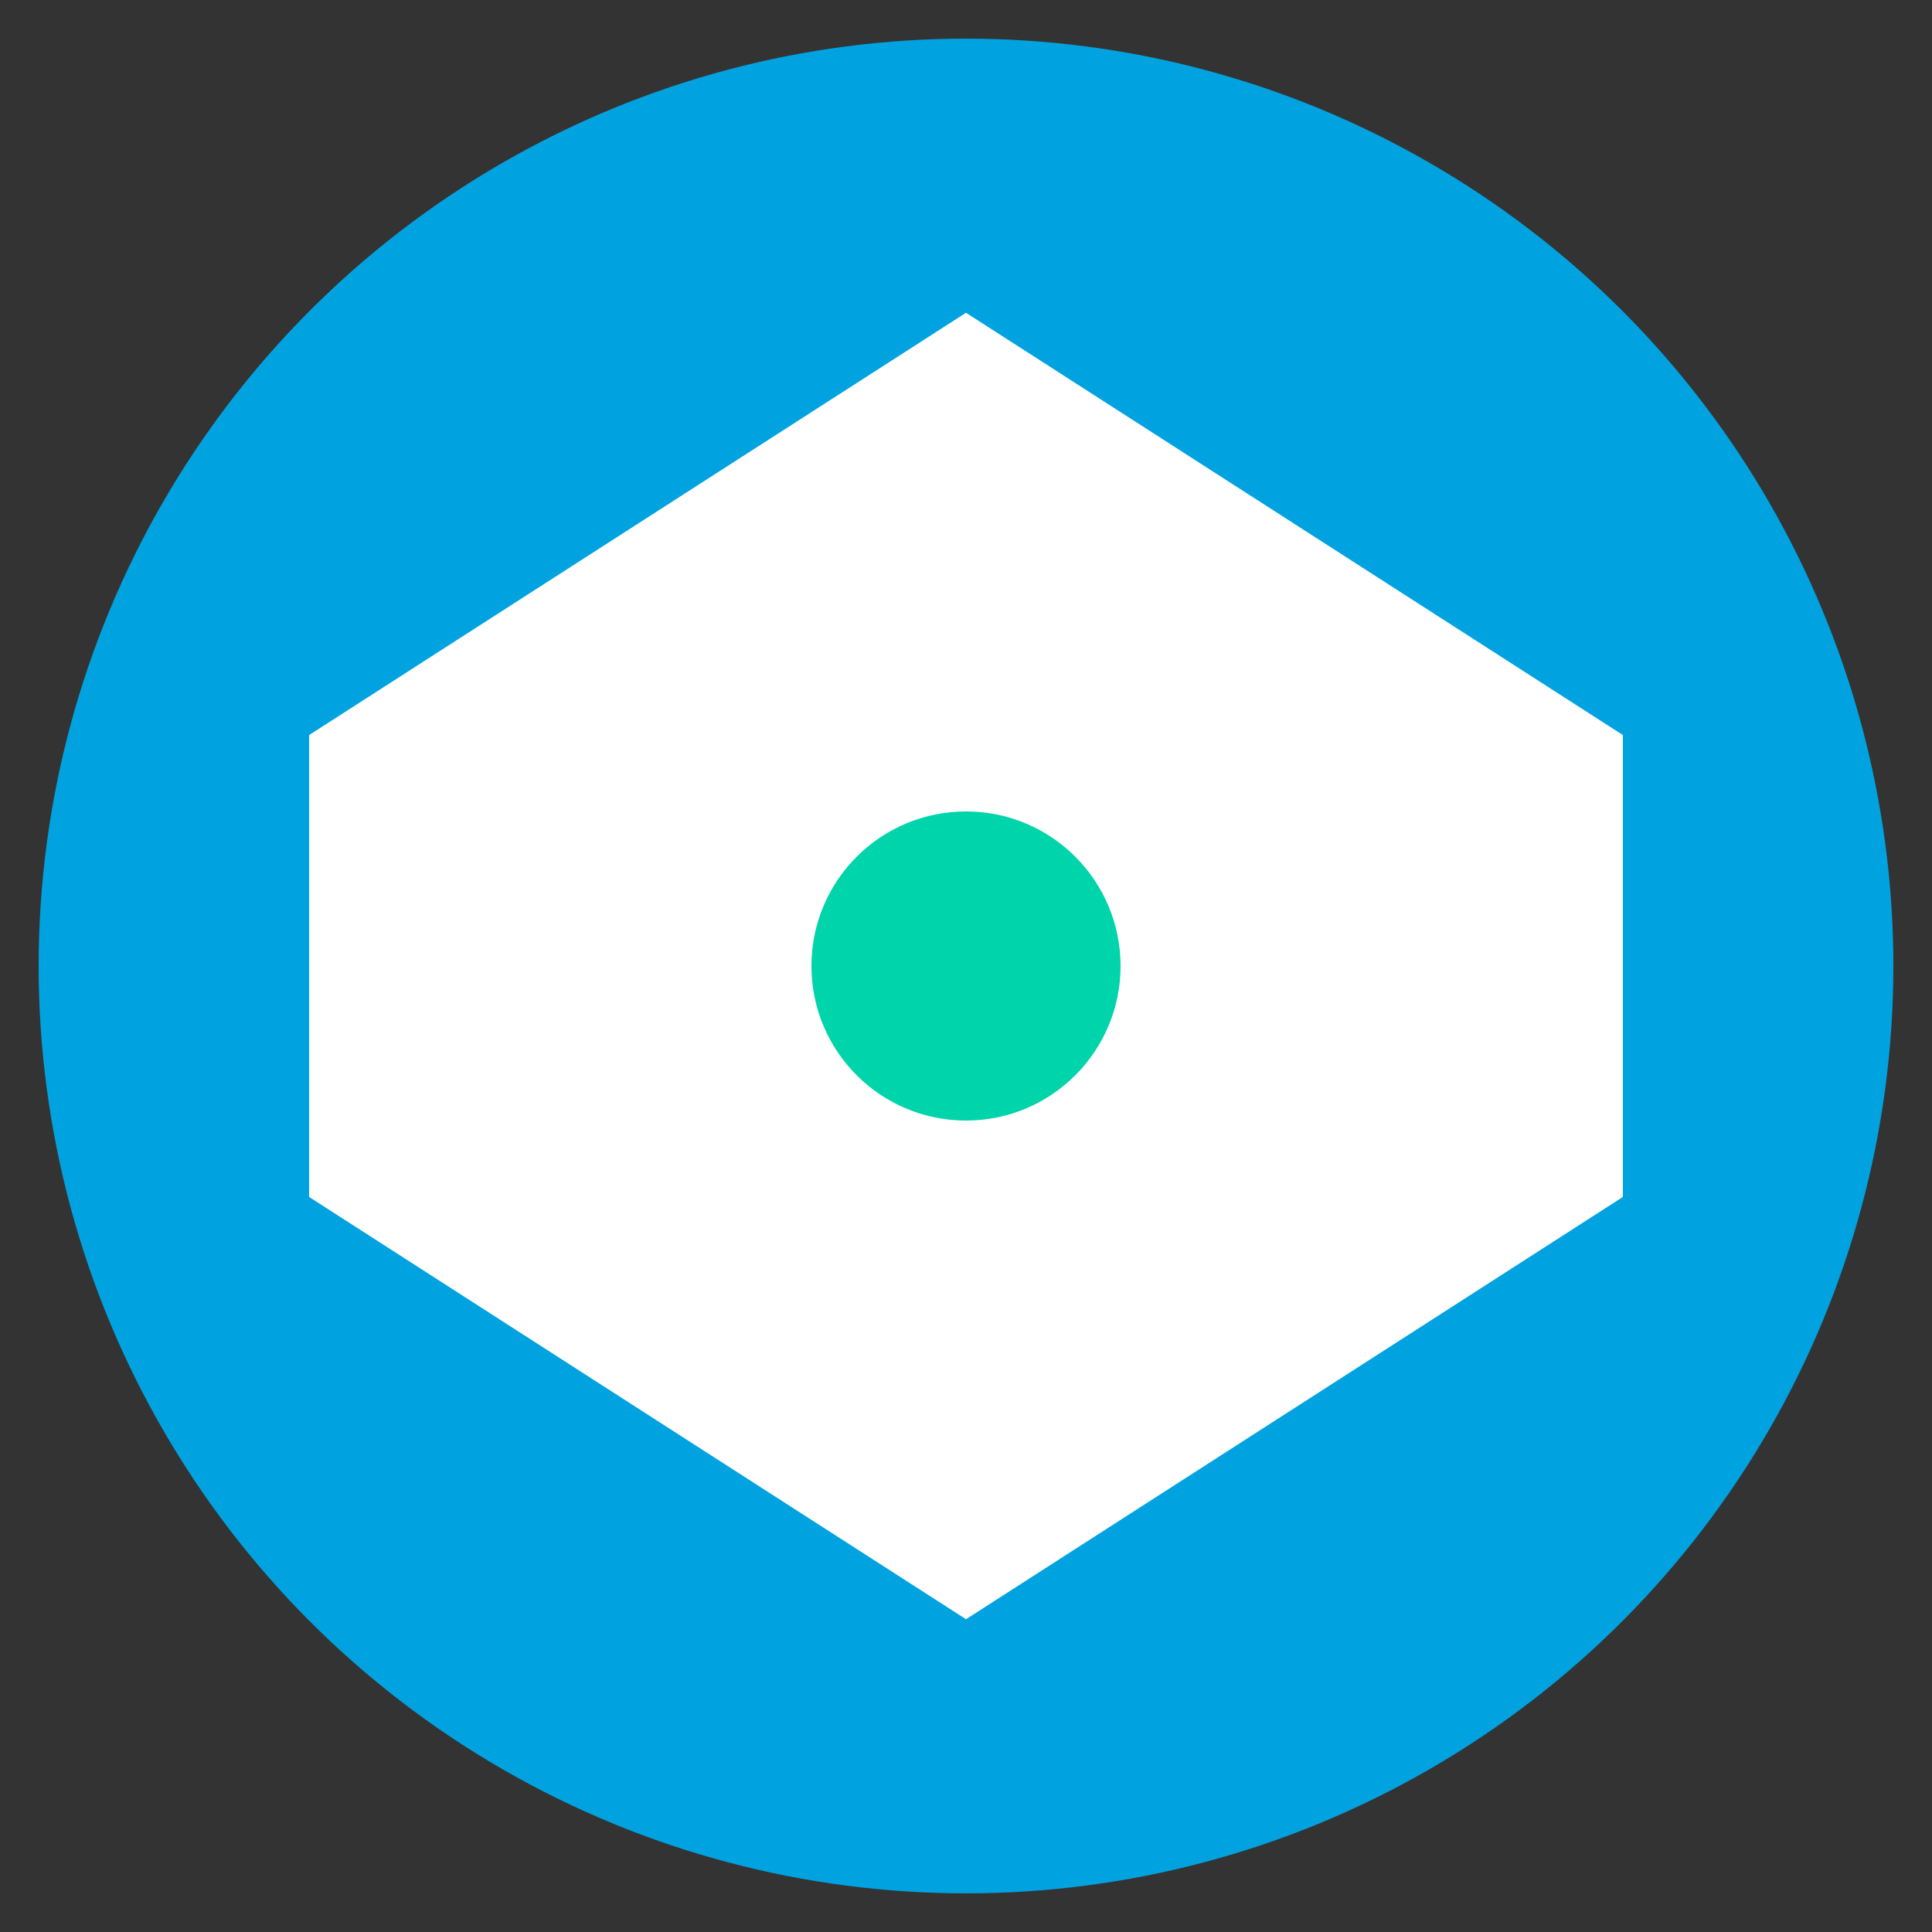 <svg xmlns="http://www.w3.org/2000/svg" viewBox="0 0 100 100" fill="none">
  <rect x="0" y="0" width="100" height="100" fill="#333333" stroke="none"/>
  <circle cx="50" cy="50" r="48" fill="#00A3E0"/>
  <path d="M50 15 L85 37.5 L85 62.5 L50 85 L15 62.5 L15 37.5 Z" 
        fill="#FFFFFF" 
        stroke="#00A3E0" 
        stroke-width="2"/>
  <circle cx="50" cy="50" r="8" fill="#00D4AA"/>
</svg>
